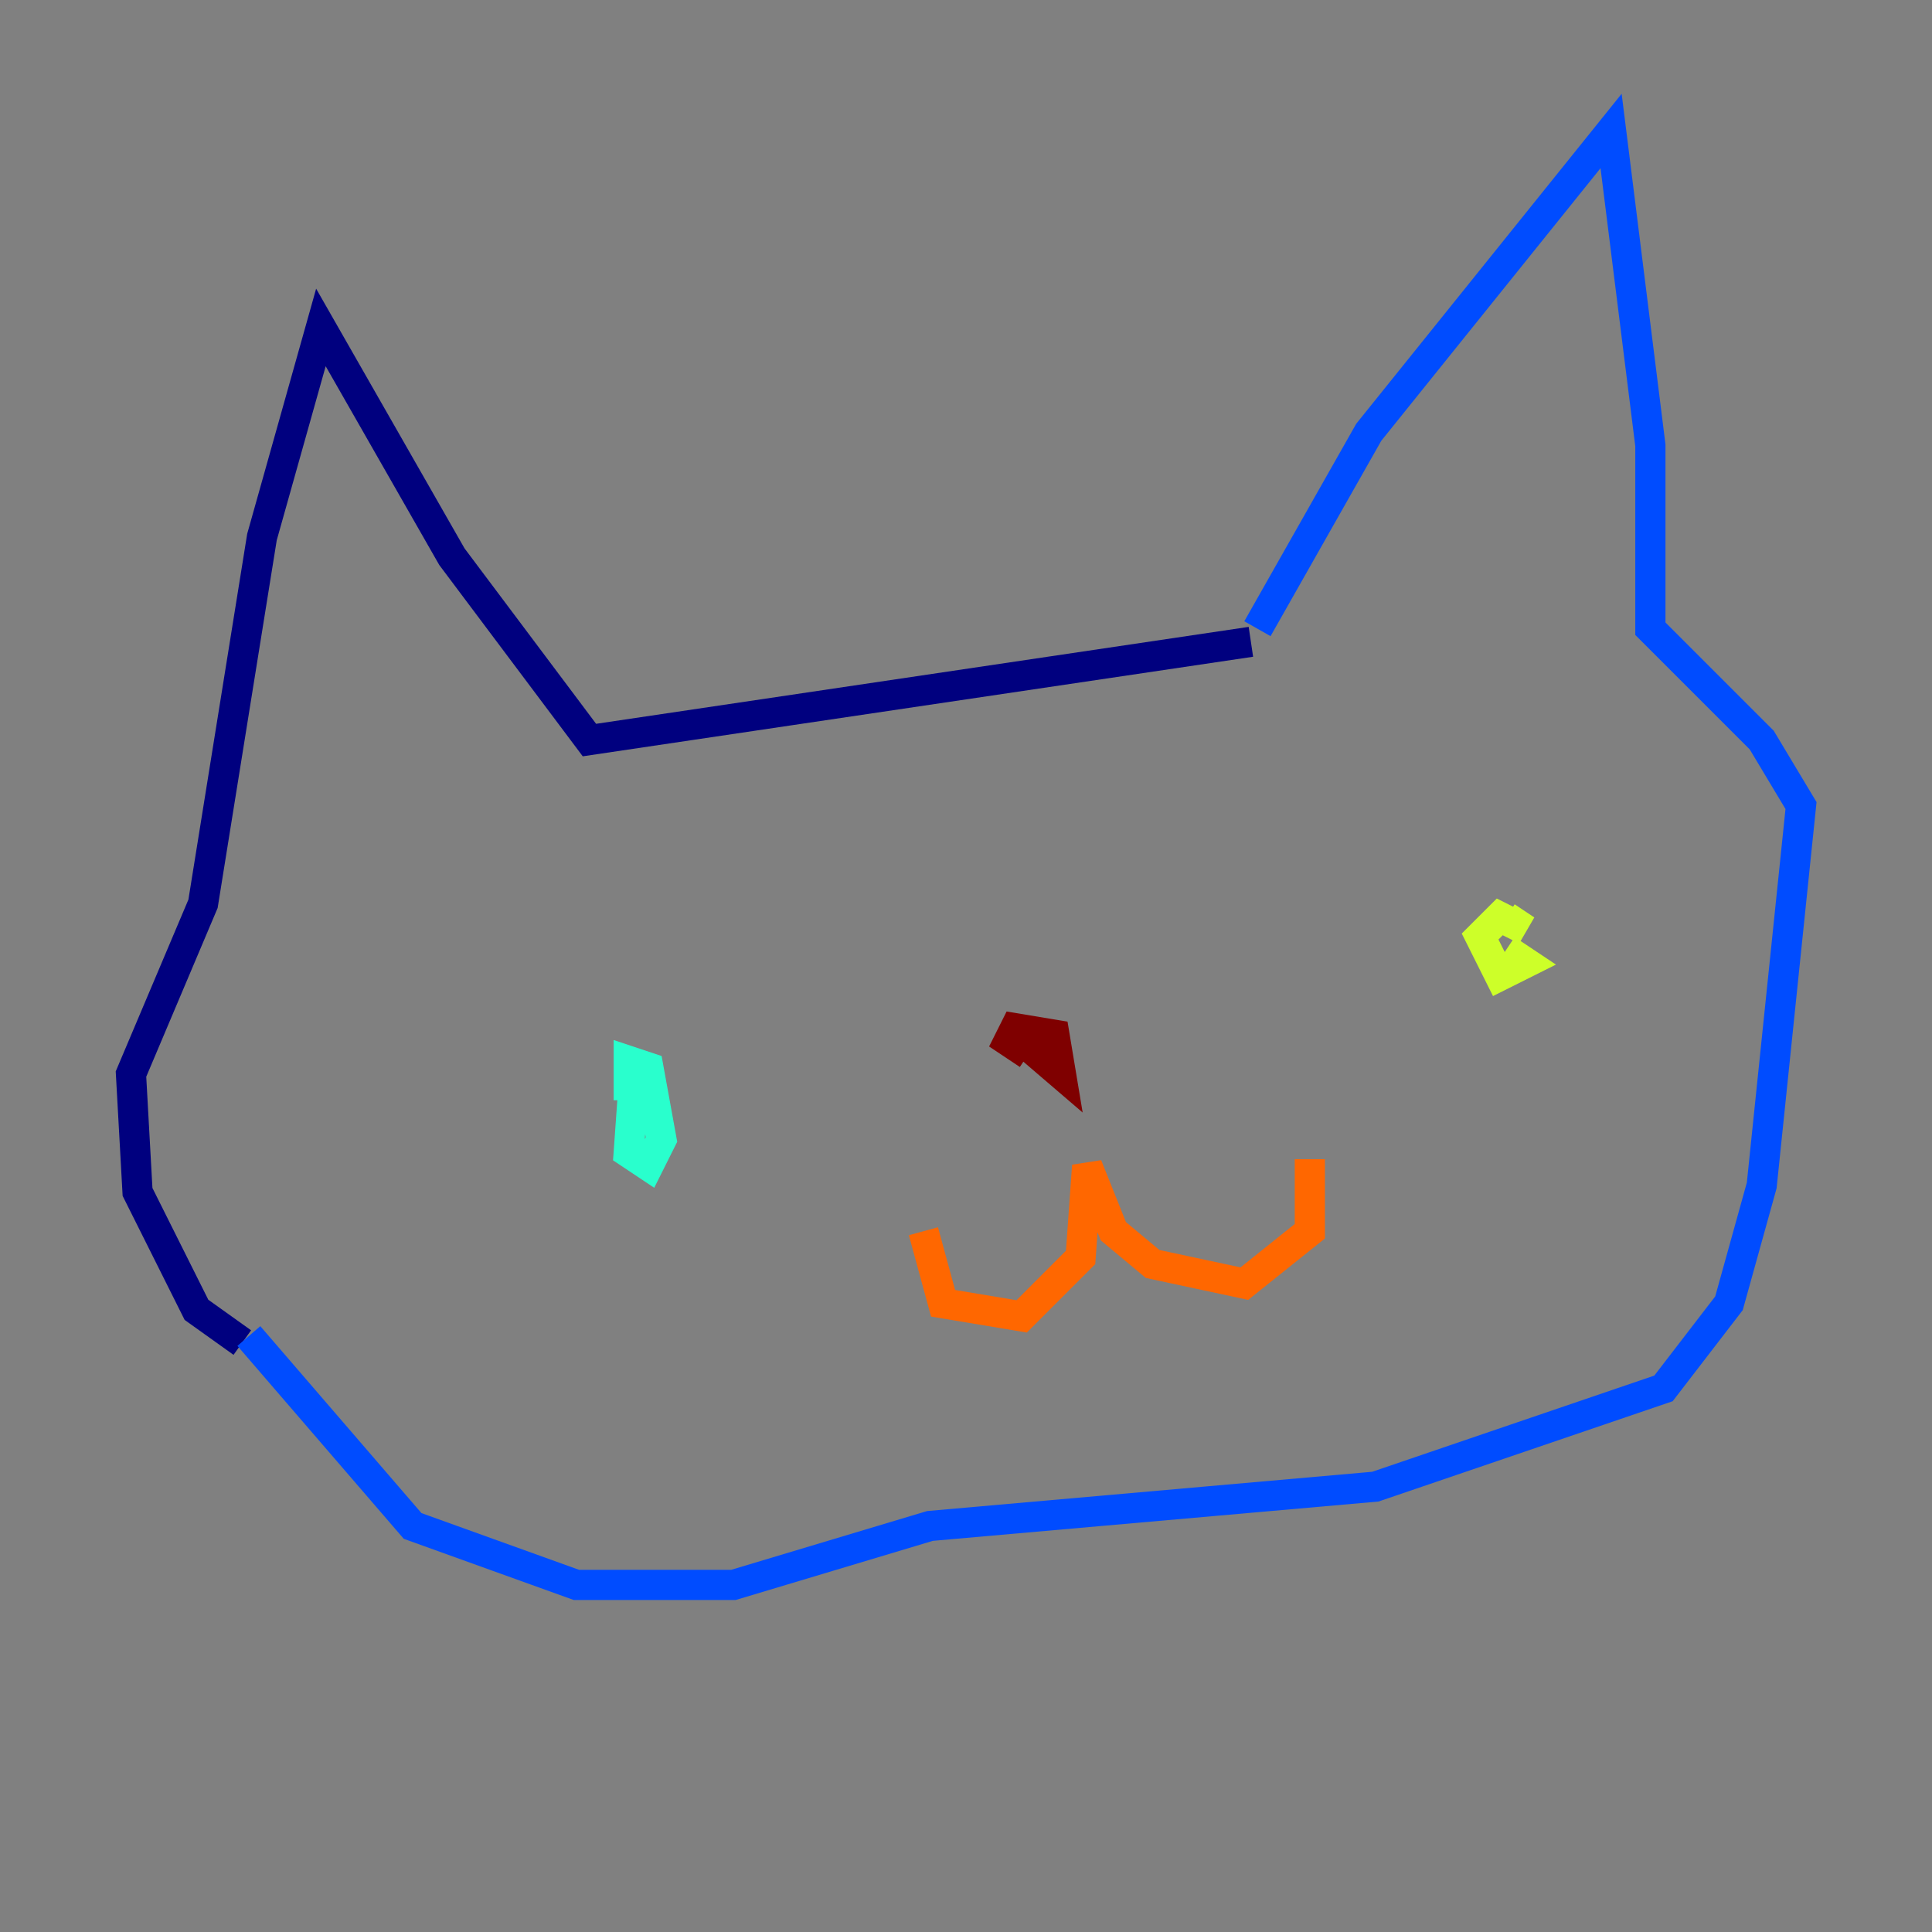 <?xml version="1.0" encoding="utf-8" ?>
<svg baseProfile="tiny" height="128" version="1.2" viewBox="0,0,128,128" width="128" xmlns="http://www.w3.org/2000/svg" xmlns:ev="http://www.w3.org/2001/xml-events" xmlns:xlink="http://www.w3.org/1999/xlink"><rect x="0" y="0" width="128" height="128" fill="#808080" stroke="none"/><defs /><polyline fill="none" points="16.054,88.949 13.017,86.78 9.112,78.969 8.678,71.159 13.451,59.878 17.356,35.58 21.261,21.695 29.939,36.881 39.051,49.031 82.875,42.522" stroke="#00007f" stroke-width="2" /><polyline fill="none" points="83.308,41.654 90.685,28.637 106.739,8.678 109.342,29.505 109.342,41.654 116.719,49.031 119.322,53.37 116.719,78.536 114.549,86.346 110.21,91.986 91.119,98.495 61.614,101.098 48.597,105.003 38.183,105.003 27.336,101.098 16.488,88.515" stroke="#004cff" stroke-width="2" /><polyline fill="none" points="42.088,70.291 41.654,76.366 42.956,77.234 43.824,75.498 42.956,70.725 41.654,70.291 41.654,72.895" stroke="#29ffcd" stroke-width="2" /><polyline fill="none" points="99.797,60.746 101.098,61.614 99.363,60.746 98.061,62.047 99.363,64.651 101.098,63.783 99.797,62.915" stroke="#cdff29" stroke-width="2" /><polyline fill="none" points="61.18,81.573 62.481,86.346 67.688,87.214 71.593,83.308 72.027,77.234 73.763,81.573 76.366,83.742 82.441,85.044 86.78,81.573 86.78,76.8" stroke="#ff6700" stroke-width="2" /><polyline fill="none" points="67.254,68.556 70.291,71.159 69.858,68.556 67.254,68.122 66.82,68.99 68.122,69.858" stroke="#7f0000" stroke-width="2" /></svg>